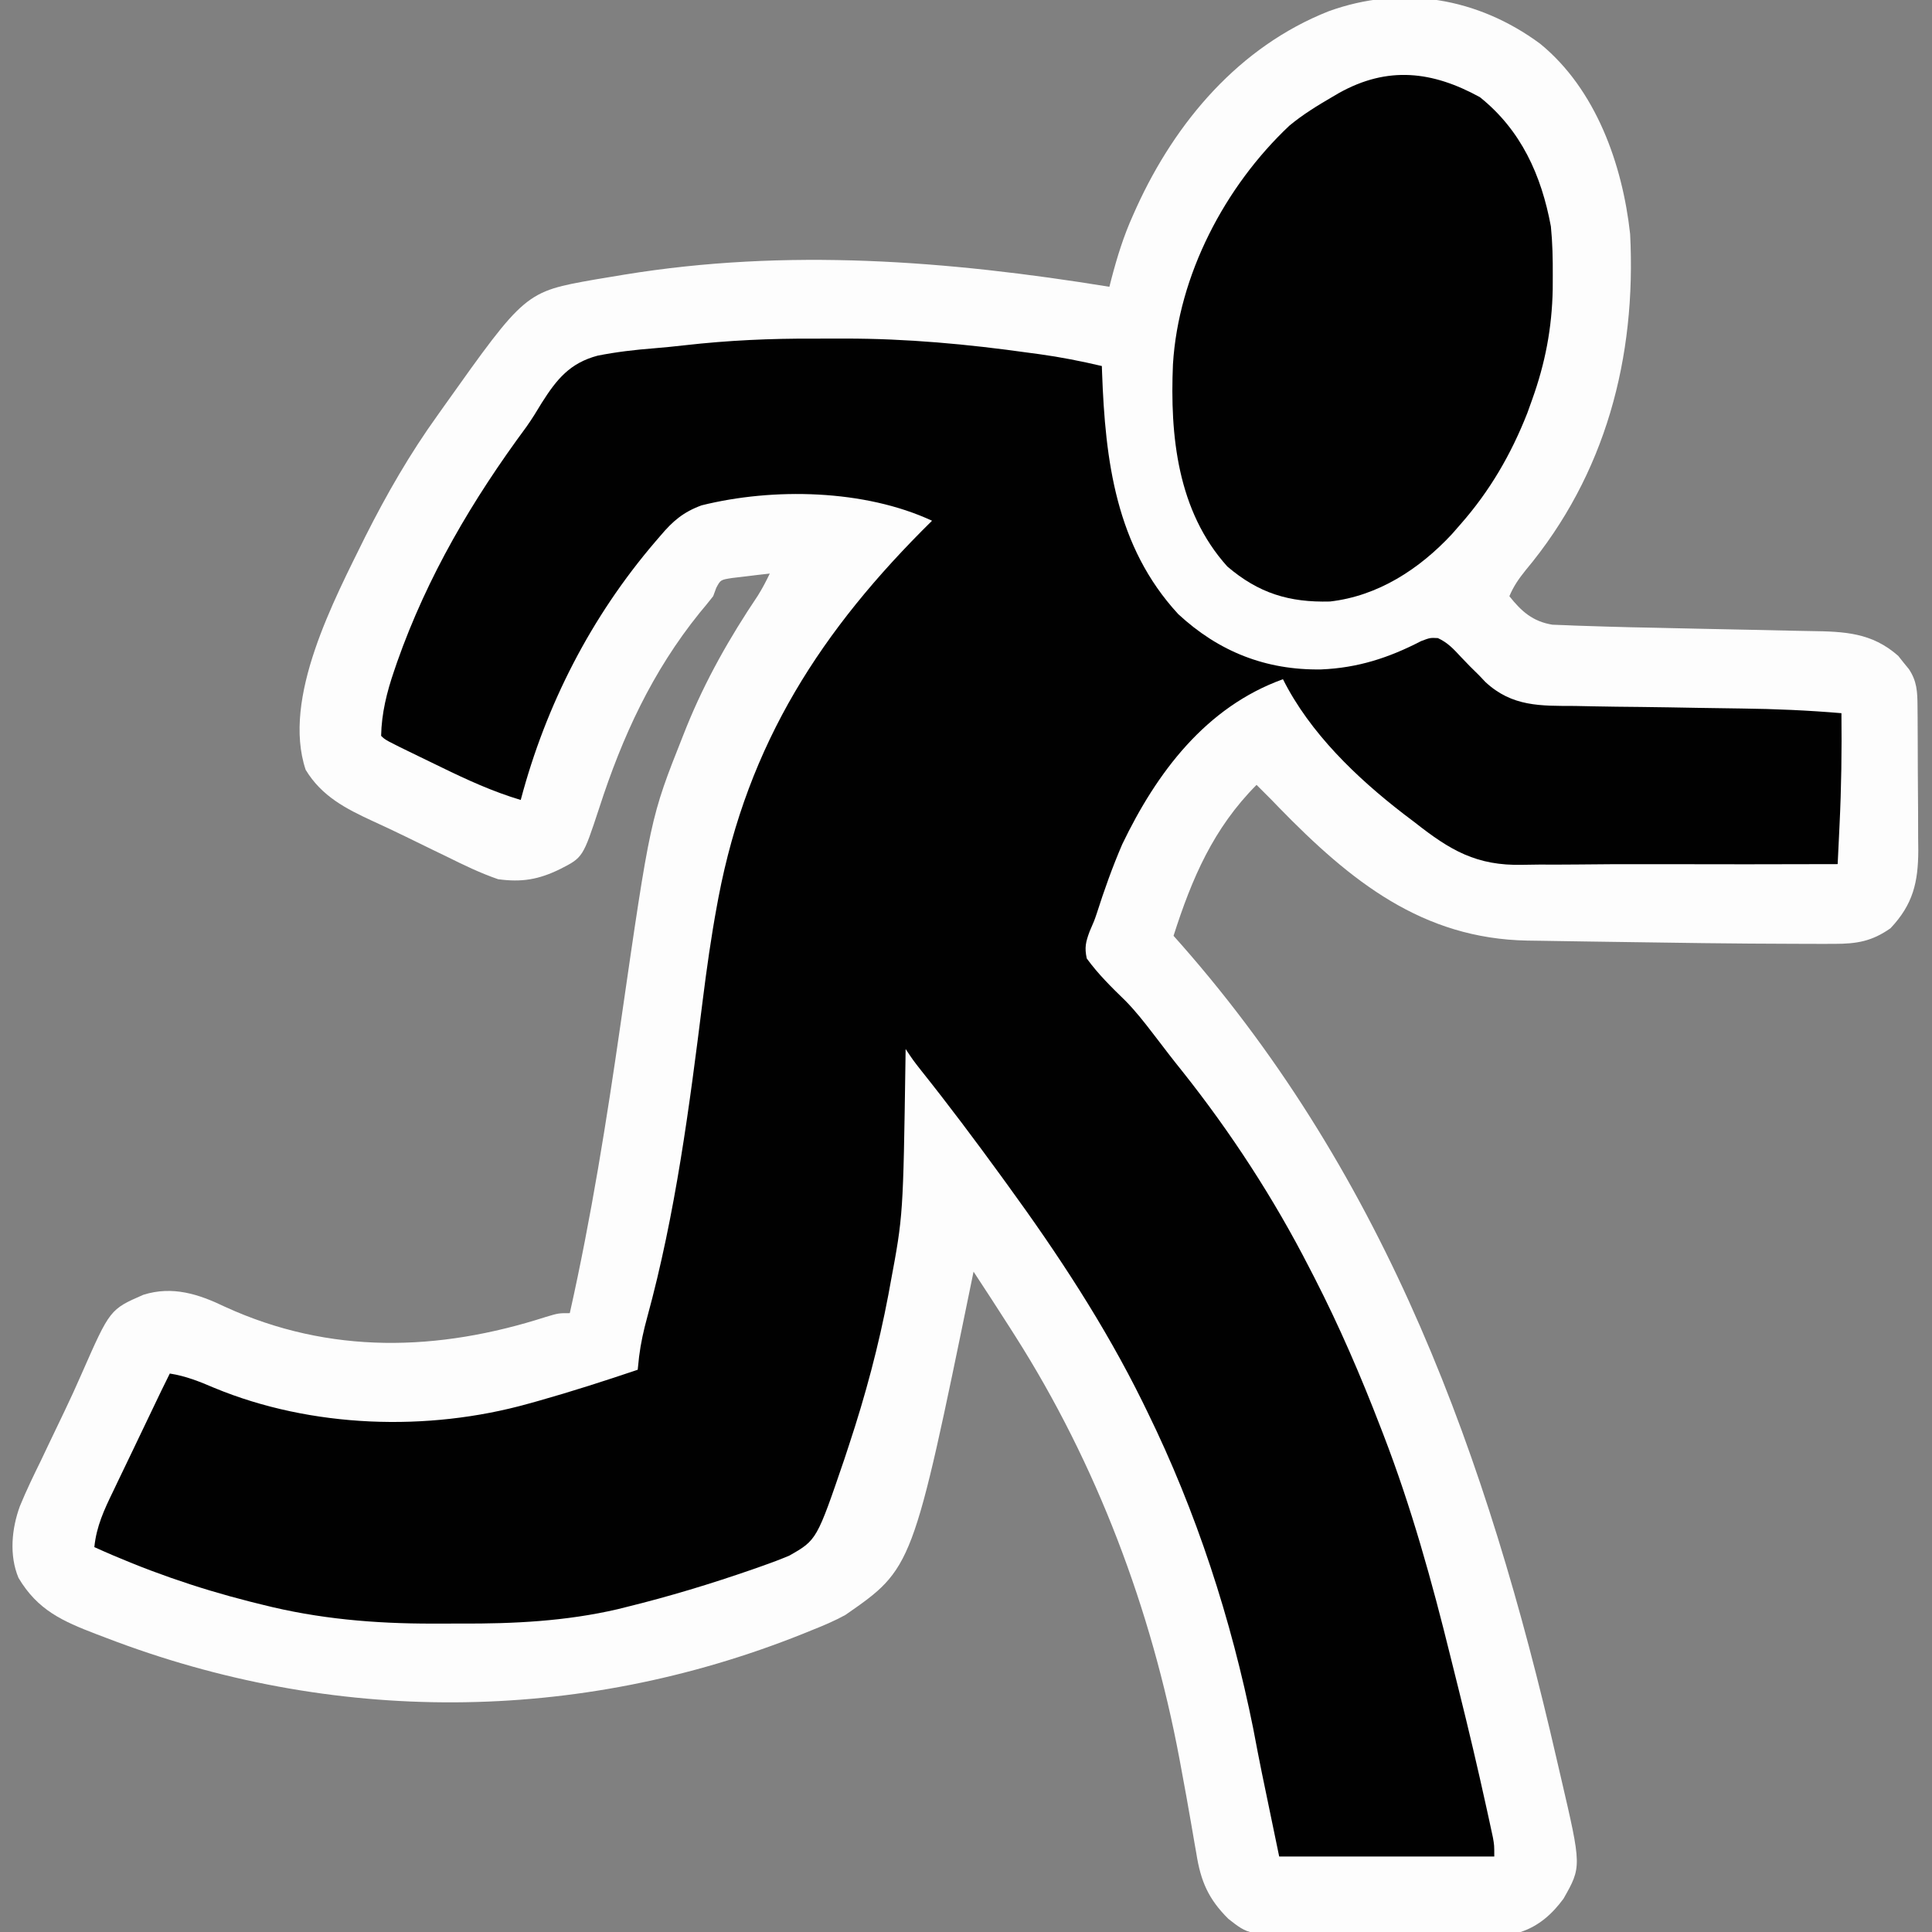 <?xml version="1.0" encoding="UTF-8"?>
<svg version="1.1" xmlns="http://www.w3.org/2000/svg" width="512" height="512">
<rect width="100%" height="100%" fill="#808080" stroke="none"/>
<path d="M0 0 C14.759 12.039 21.819 31.94 23.848 50.41 C25.519 83.119 17.384 114.148 -3.867 139.555 C-5.693 141.836 -7.023 143.744 -8.152 146.41 C-4.944 150.453 -1.941 153.12 3.26 153.963 C4.539 154.011 5.819 154.059 7.137 154.108 C8.187 154.153 8.187 154.153 9.259 154.2 C11.455 154.289 13.651 154.352 15.848 154.41 C16.522 154.431 17.196 154.452 17.891 154.474 C21.951 154.6 26.012 154.69 30.073 154.764 C33.846 154.835 37.618 154.926 41.391 155.014 C46.141 155.122 50.892 155.225 55.643 155.309 C59.533 155.378 63.422 155.465 67.311 155.565 C68.778 155.599 70.245 155.627 71.712 155.647 C80.654 155.775 87.891 156.036 94.906 162.227 C95.361 162.803 95.816 163.379 96.285 163.973 C96.758 164.551 97.231 165.13 97.719 165.727 C99.846 168.9 99.981 171.71 100.009 175.413 C100.018 176.431 100.028 177.45 100.038 178.499 C100.044 180.149 100.044 180.149 100.051 181.832 C100.056 182.965 100.062 184.099 100.068 185.266 C100.078 187.667 100.084 190.068 100.088 192.469 C100.098 196.132 100.129 199.794 100.16 203.457 C100.167 205.79 100.172 208.124 100.176 210.457 C100.188 211.549 100.2 212.641 100.213 213.766 C100.189 222.205 98.827 228.079 92.848 234.41 C87.891 237.88 83.952 238.537 77.98 238.543 C76.732 238.545 75.484 238.547 74.197 238.549 C72.789 238.545 71.381 238.54 69.973 238.535 C69.25 238.534 68.528 238.533 67.783 238.531 C51.336 238.5 34.889 238.253 18.444 238.004 C16.357 237.973 14.27 237.943 12.183 237.913 C8.207 237.857 4.23 237.792 0.254 237.727 C-0.935 237.71 -2.123 237.693 -3.348 237.676 C-31.235 237.183 -50.239 221.905 -69.25 202.383 C-69.878 201.732 -70.506 201.081 -71.152 200.41 C-72.483 199.075 -73.816 197.741 -75.152 196.41 C-86.619 207.938 -92.294 221.21 -97.152 236.41 C-96.46 237.189 -95.768 237.967 -95.055 238.77 C-40.447 300.911 -13.913 375.02 4.298 454.25 C4.701 456.003 5.108 457.755 5.517 459.506 C11.007 483.106 11.007 483.106 6.191 491.586 C3.188 495.663 -0.337 498.805 -5.152 500.41 C-7.394 500.525 -9.639 500.58 -11.884 500.603 C-12.564 500.611 -13.244 500.619 -13.944 500.628 C-16.195 500.653 -18.445 500.669 -20.695 500.684 C-21.851 500.692 -21.851 500.692 -23.03 500.7 C-27.111 500.726 -31.193 500.746 -35.274 500.76 C-38.642 500.774 -42.011 500.801 -45.379 500.842 C-49.455 500.892 -53.529 500.916 -57.605 500.923 C-59.153 500.93 -60.701 500.945 -62.249 500.969 C-77.18 501.188 -77.18 501.188 -82.616 496.935 C-87.932 491.656 -89.953 486.949 -91.109 479.594 C-91.258 478.753 -91.406 477.912 -91.559 477.045 C-91.877 475.247 -92.187 473.448 -92.49 471.648 C-93.297 466.889 -94.175 462.144 -95.055 457.398 C-95.23 456.452 -95.405 455.506 -95.585 454.531 C-103.011 414.941 -117.494 376.443 -139.152 342.41 C-139.645 341.636 -140.137 340.862 -140.644 340.064 C-143.777 335.155 -146.95 330.274 -150.152 325.41 C-150.378 326.518 -150.378 326.518 -150.608 327.647 C-166.27 404.012 -166.27 404.012 -184.152 416.41 C-187.008 417.973 -189.94 419.213 -192.965 420.41 C-194.209 420.915 -194.209 420.915 -195.479 421.431 C-255.221 445.322 -320.1 445.528 -380.152 422.41 C-380.96 422.104 -381.769 421.798 -382.601 421.483 C-391.572 418.041 -398.159 415.132 -403.25 406.562 C-405.747 400.606 -405.067 393.525 -402.883 387.565 C-401.172 383.387 -399.202 379.338 -397.215 375.285 C-396.519 373.824 -395.825 372.362 -395.133 370.899 C-393.772 368.03 -392.399 365.167 -391.016 362.309 C-389.42 358.996 -387.907 355.654 -386.434 352.285 C-379.004 335.4 -379.004 335.4 -370.156 331.539 C-362.429 329.114 -355.506 331.356 -348.527 334.723 C-320.764 347.437 -292.044 346.595 -263.461 337.398 C-260.152 336.41 -260.152 336.41 -257.152 336.41 C-251.456 311.01 -247.387 285.353 -243.668 259.602 C-235.795 205.165 -235.795 205.165 -227.152 183.41 C-226.84 182.623 -226.527 181.835 -226.205 181.024 C-221.161 168.606 -214.803 157.408 -207.338 146.291 C-206.136 144.384 -205.126 142.442 -204.152 140.41 C-206.28 140.638 -208.404 140.893 -210.527 141.16 C-211.711 141.299 -212.894 141.439 -214.113 141.582 C-217.211 142.067 -217.211 142.067 -218.344 144.215 C-218.611 144.939 -218.877 145.664 -219.152 146.41 C-220.31 147.892 -221.501 149.348 -222.715 150.785 C-235.32 166.399 -243.214 183.563 -249.364 202.568 C-253.673 215.654 -253.673 215.654 -259.715 218.723 C-265.392 221.51 -269.899 222.266 -276.152 221.41 C-280.875 219.786 -285.31 217.628 -289.777 215.41 C-291.023 214.807 -292.269 214.205 -293.516 213.605 C-295.962 212.423 -298.402 211.231 -300.838 210.03 C-303.639 208.661 -306.452 207.338 -309.289 206.047 C-316.498 202.718 -322.892 199.449 -327.152 192.41 C-333.503 173.358 -319.563 147.33 -311.324 130.566 C-305.653 119.32 -299.509 108.629 -292.152 98.41 C-291.619 97.658 -291.085 96.905 -290.535 96.129 C-268.938 65.743 -268.938 65.743 -250.398 62.469 C-249.162 62.264 -247.926 62.059 -246.652 61.848 C-245.355 61.631 -244.058 61.415 -242.721 61.193 C-199.616 54.155 -157.01 57.455 -114.152 64.41 C-113.973 63.708 -113.795 63.006 -113.61 62.283 C-112.085 56.469 -110.375 50.95 -107.902 45.473 C-107.599 44.794 -107.296 44.116 -106.984 43.417 C-96.604 20.64 -79.721 0.772 -56.09 -8.59 C-36.603 -15.667 -16.488 -12.179 0 0 Z " fill="#FDFDFD" transform="translate(408.152,11.59)"/>
<path d="M0 0 C2.707 0.011 5.412 0 8.119 -0.013 C24.546 -0.026 40.763 1.47 57.023 3.761 C57.902 3.878 58.781 3.995 59.687 4.116 C65.296 4.89 70.761 5.966 76.273 7.261 C76.293 7.834 76.313 8.407 76.333 8.998 C77.179 32.29 79.959 55.067 96.523 73.011 C107.267 82.966 119.764 87.898 134.39 87.666 C144.114 87.26 152.308 84.6 160.898 80.151 C163.273 79.261 163.273 79.261 165.324 79.362 C167.965 80.58 169.482 82.26 171.461 84.386 C173.018 86.056 174.632 87.674 176.273 89.261 C176.82 89.838 177.368 90.415 177.931 91.009 C185.001 97.575 192.508 97.323 201.629 97.347 C203.219 97.376 204.809 97.409 206.399 97.444 C210.571 97.529 214.743 97.574 218.915 97.61 C223.949 97.661 228.982 97.758 234.015 97.848 C237.939 97.918 241.863 97.981 245.788 98.022 C254.655 98.124 263.432 98.512 272.273 99.261 C272.383 109.162 272.254 119.018 271.769 128.909 C271.722 129.912 271.674 130.914 271.626 131.947 C271.51 134.385 271.393 136.823 271.273 139.261 C255.147 139.314 239.022 139.326 222.896 139.275 C216.008 139.255 209.122 139.27 202.234 139.361 C198.892 139.397 195.551 139.395 192.209 139.382 C190.738 139.384 189.266 139.404 187.795 139.443 C175.544 139.752 168.542 135.558 159.273 128.261 C158.268 127.498 157.262 126.735 156.227 125.95 C143.797 116.37 131.372 104.458 124.273 90.261 C103.797 97.637 90.781 115.06 81.683 133.991 C79.088 140.008 76.903 146.129 74.913 152.369 C74.273 154.261 74.273 154.261 73.031 157.112 C72.004 159.903 71.65 161.338 72.273 164.261 C75.317 168.457 78.882 171.932 82.586 175.54 C85.259 178.266 87.578 181.234 89.898 184.261 C90.353 184.852 90.808 185.442 91.277 186.051 C92.181 187.228 93.083 188.406 93.984 189.586 C95.177 191.136 96.398 192.664 97.621 194.19 C110.463 210.356 121.873 227.88 131.273 246.261 C131.952 247.574 131.952 247.574 132.645 248.914 C139.236 261.778 144.902 274.906 150.086 288.386 C150.346 289.058 150.607 289.73 150.876 290.423 C158.267 309.585 163.745 329.316 168.654 349.24 C169.398 352.262 170.153 355.281 170.91 358.3 C173.459 368.528 175.883 378.777 178.14 389.073 C178.356 390.052 178.572 391.031 178.794 392.04 C178.99 392.944 179.185 393.849 179.386 394.78 C179.558 395.575 179.73 396.37 179.907 397.19 C180.273 399.261 180.273 399.261 180.273 402.261 C161.463 402.261 142.653 402.261 123.273 402.261 C118.273 378.261 118.273 378.261 116.398 368.386 C110.557 339.321 101.335 310.898 88.273 284.261 C87.865 283.426 87.457 282.59 87.037 281.73 C76.996 261.399 64.601 242.569 51.273 224.261 C50.43 223.099 50.43 223.099 49.57 221.913 C42.687 212.446 35.679 203.1 28.383 193.948 C26.273 191.261 26.273 191.261 24.273 188.261 C24.259 189.322 24.244 190.383 24.229 191.476 C23.624 232.325 23.624 232.325 20.273 250.261 C19.993 251.788 19.993 251.788 19.708 253.345 C17.14 266.921 13.607 280.094 9.273 293.198 C8.87 294.424 8.467 295.649 8.052 296.911 C0.726 318.377 0.726 318.377 -6.539 322.511 C-8.931 323.516 -11.28 324.413 -13.727 325.261 C-15.042 325.724 -15.042 325.724 -16.384 326.197 C-27.353 330.001 -38.45 333.368 -49.727 336.136 C-50.489 336.327 -51.25 336.517 -52.035 336.714 C-65.758 339.906 -79.65 340.593 -93.683 340.521 C-96.16 340.511 -98.635 340.521 -101.112 340.534 C-116.428 340.55 -131.345 339.284 -146.227 335.511 C-147.284 335.249 -148.34 334.987 -149.429 334.718 C-163.711 331.101 -177.314 326.342 -190.727 320.261 C-190.161 314.715 -188.127 310.376 -185.727 305.433 C-185.331 304.602 -184.935 303.772 -184.528 302.917 C-183.268 300.278 -181.997 297.644 -180.727 295.011 C-179.872 293.225 -179.018 291.438 -178.164 289.651 C-172.513 277.833 -172.513 277.833 -170.727 274.261 C-166.47 274.926 -162.867 276.382 -158.914 278.073 C-133.245 288.702 -102.423 289.732 -75.727 282.261 C-74.425 281.899 -74.425 281.899 -73.098 281.531 C-64.224 279.027 -55.464 276.204 -46.727 273.261 C-46.606 272.108 -46.484 270.956 -46.36 269.769 C-45.914 266.218 -45.165 262.838 -44.217 259.382 C-36.705 231.95 -33.02 203.507 -29.498 175.344 C-28.445 166.947 -27.267 158.582 -25.727 150.261 C-25.595 149.548 -25.463 148.834 -25.327 148.1 C-17.518 107.211 1.927 77.16 31.273 48.261 C13.39 39.945 -10.807 39.45 -29.817 44.187 C-34.654 45.972 -37.43 48.345 -40.727 52.261 C-41.176 52.782 -41.626 53.304 -42.089 53.842 C-59.094 73.717 -71.04 97.008 -77.727 122.261 C-85.141 120.04 -91.939 116.931 -98.886 113.535 C-100.748 112.625 -102.614 111.724 -104.481 110.823 C-113.578 106.409 -113.578 106.409 -114.727 105.261 C-114.608 99.29 -113.216 93.687 -111.289 88.073 C-111.03 87.312 -110.77 86.551 -110.503 85.767 C-102.461 62.948 -90.524 42.71 -76.19 23.332 C-74.736 21.273 -73.439 19.165 -72.145 17.003 C-68.183 10.758 -64.704 6.465 -57.336 4.511 C-52.366 3.527 -47.399 2.951 -42.35 2.558 C-39.636 2.335 -36.946 2.068 -34.242 1.756 C-22.802 0.458 -11.511 -0.054 0 0 Z " fill="#010101" transform="translate(215.727,89.739)"/>
<path d="M0 0 C10.929 8.743 16.294 20.691 18.812 34.25 C19.247 38.614 19.337 42.928 19.312 47.312 C19.308 48.486 19.304 49.66 19.3 50.869 C19.099 61.238 17.313 70.517 13.812 80.25 C13.405 81.386 12.998 82.521 12.578 83.691 C8.254 94.683 2.626 104.386 -5.188 113.25 C-5.927 114.097 -6.667 114.944 -7.43 115.816 C-16.036 125.058 -26.957 132.192 -39.73 133.656 C-50.566 133.935 -58.629 131.467 -66.938 124.375 C-80.185 109.666 -82.149 89.681 -81.343 70.806 C-79.907 47.17 -67.588 23.665 -50.5 7.562 C-46.959 4.619 -43.095 2.252 -39.125 -0.062 C-38.258 -0.569 -38.258 -0.569 -37.374 -1.087 C-24.407 -8.347 -12.553 -6.892 0 0 Z " fill="#010101" transform="translate(392.188,25.75)"/>
</svg>
